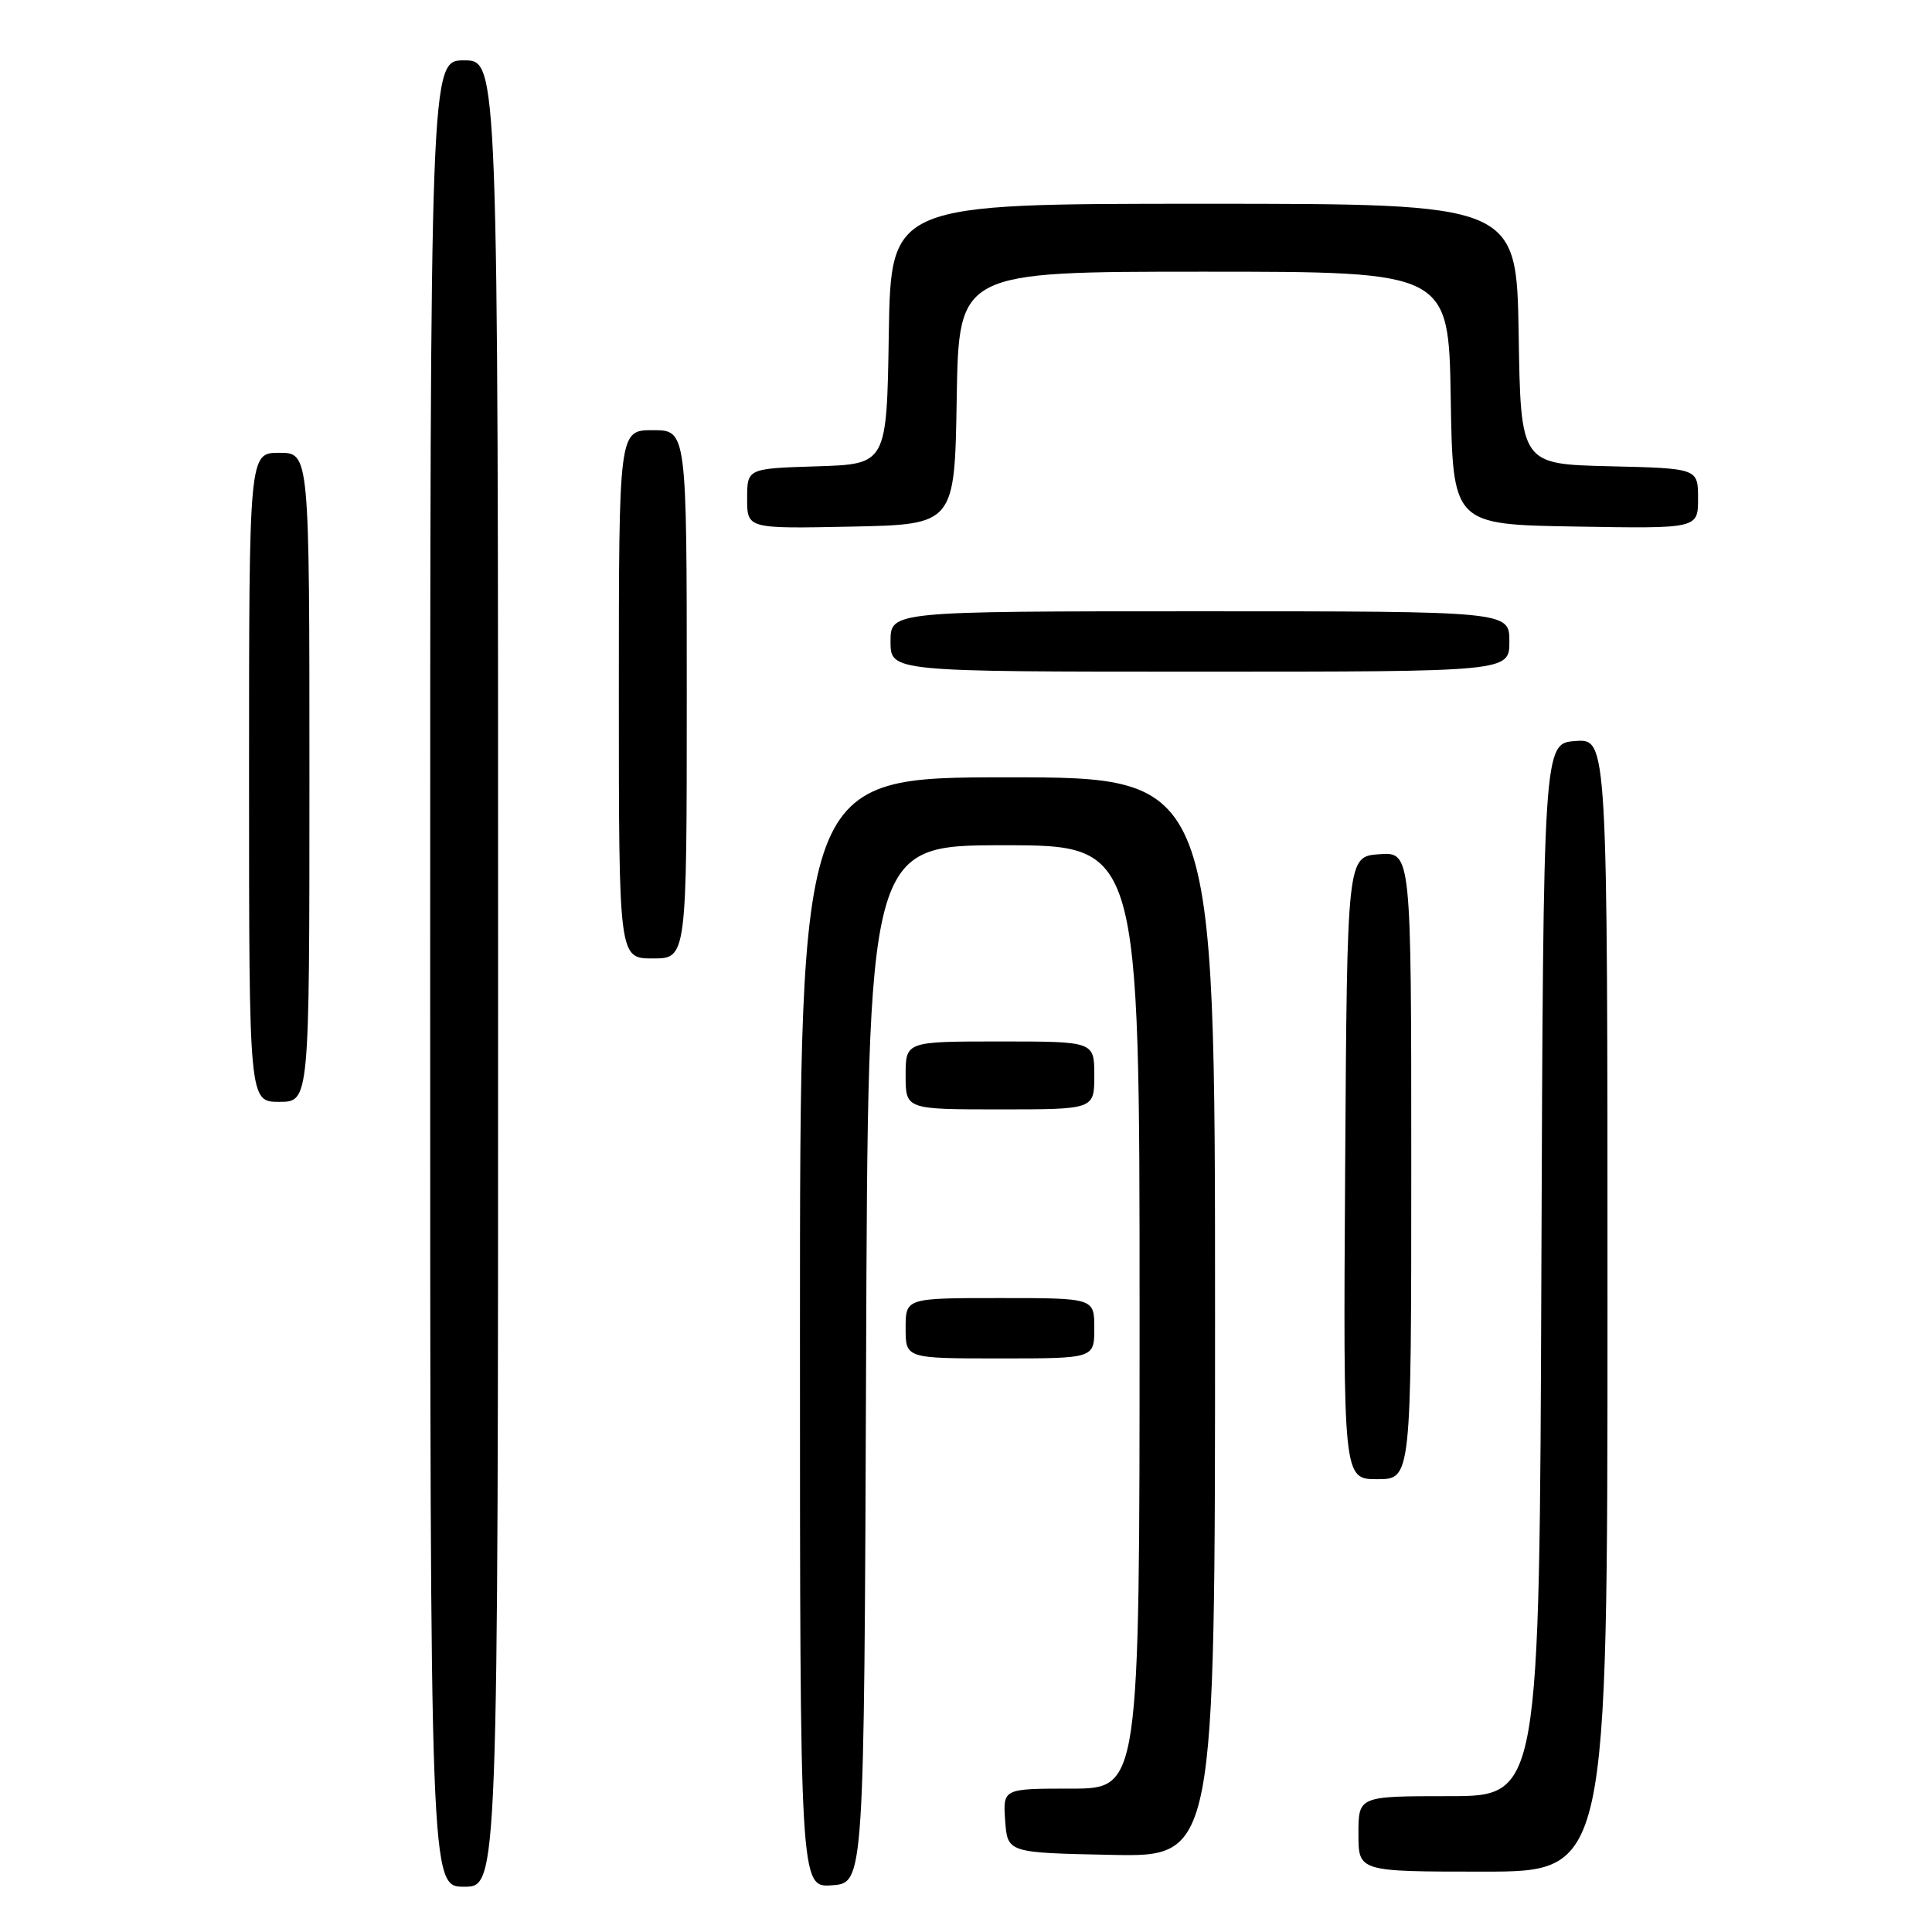 <?xml version="1.0" encoding="UTF-8" standalone="no"?>
<!DOCTYPE svg PUBLIC "-//W3C//DTD SVG 1.1//EN" "http://www.w3.org/Graphics/SVG/1.1/DTD/svg11.dtd" >
<svg xmlns="http://www.w3.org/2000/svg" xmlns:xlink="http://www.w3.org/1999/xlink" version="1.1" viewBox="0 0 256 256">
 <g >
 <path fill="currentColor"
d=" M 66.00 129.00 C 66.00 8.00 66.00 8.00 61.50 8.00 C 57.00 8.00 57.00 8.00 57.00 129.00 C 57.00 250.00 57.00 250.00 61.50 250.00 C 66.00 250.00 66.00 250.00 66.00 129.00 Z  M 114.76 180.75 C 115.01 112.00 115.01 112.00 133.01 112.00 C 151.00 112.00 151.00 112.00 151.00 174.50 C 151.00 237.00 151.00 237.00 141.94 237.00 C 132.89 237.00 132.89 237.00 133.19 241.25 C 133.50 245.50 133.50 245.50 147.25 245.78 C 161.00 246.06 161.00 246.06 161.00 174.53 C 161.00 103.00 161.00 103.00 133.50 103.00 C 106.00 103.00 106.00 103.00 106.00 176.56 C 106.00 250.11 106.00 250.11 110.25 249.81 C 114.50 249.50 114.50 249.50 114.76 180.75 Z  M 213.00 172.94 C 213.00 97.89 213.00 97.89 208.75 98.19 C 204.50 98.50 204.50 98.50 204.24 168.25 C 203.99 238.00 203.99 238.00 191.99 238.00 C 180.00 238.00 180.00 238.00 180.00 243.00 C 180.00 248.00 180.00 248.00 196.50 248.00 C 213.00 248.00 213.00 248.00 213.00 172.94 Z  M 187.00 154.44 C 187.00 112.89 187.00 112.89 182.75 113.19 C 178.50 113.50 178.50 113.50 178.24 154.75 C 177.98 196.00 177.98 196.00 182.49 196.00 C 187.00 196.00 187.00 196.00 187.00 154.44 Z  M 145.00 176.00 C 145.00 172.00 145.00 172.00 132.50 172.00 C 120.00 172.00 120.00 172.00 120.00 176.00 C 120.00 180.00 120.00 180.00 132.50 180.00 C 145.00 180.00 145.00 180.00 145.00 176.00 Z  M 145.00 142.50 C 145.00 138.00 145.00 138.00 132.50 138.00 C 120.00 138.00 120.00 138.00 120.00 142.50 C 120.00 147.00 120.00 147.00 132.50 147.00 C 145.00 147.00 145.00 147.00 145.00 142.50 Z  M 41.00 103.00 C 41.00 60.00 41.00 60.00 37.00 60.00 C 33.00 60.00 33.00 60.00 33.00 103.00 C 33.00 146.00 33.00 146.00 37.00 146.00 C 41.00 146.00 41.00 146.00 41.00 103.00 Z  M 91.00 92.00 C 91.00 57.00 91.00 57.00 86.50 57.00 C 82.00 57.00 82.00 57.00 82.00 92.00 C 82.00 127.00 82.00 127.00 86.50 127.00 C 91.00 127.00 91.00 127.00 91.00 92.00 Z  M 200.00 85.00 C 200.00 81.00 200.00 81.00 159.00 81.00 C 118.00 81.00 118.00 81.00 118.00 85.00 C 118.00 89.00 118.00 89.00 159.00 89.00 C 200.00 89.00 200.00 89.00 200.00 85.00 Z  M 126.77 52.75 C 127.05 36.00 127.05 36.00 159.50 36.00 C 191.95 36.00 191.95 36.00 192.23 52.75 C 192.50 69.50 192.50 69.50 208.75 69.77 C 225.00 70.05 225.00 70.05 225.00 66.06 C 225.00 62.06 225.00 62.06 213.25 61.78 C 201.50 61.50 201.50 61.50 201.23 44.25 C 200.95 27.00 200.95 27.00 159.50 27.00 C 118.05 27.00 118.05 27.00 117.77 44.25 C 117.50 61.50 117.50 61.50 108.25 61.79 C 99.00 62.08 99.00 62.08 99.00 66.07 C 99.00 70.06 99.00 70.06 112.75 69.78 C 126.50 69.50 126.50 69.50 126.77 52.75 Z "/>
</g>
</svg>